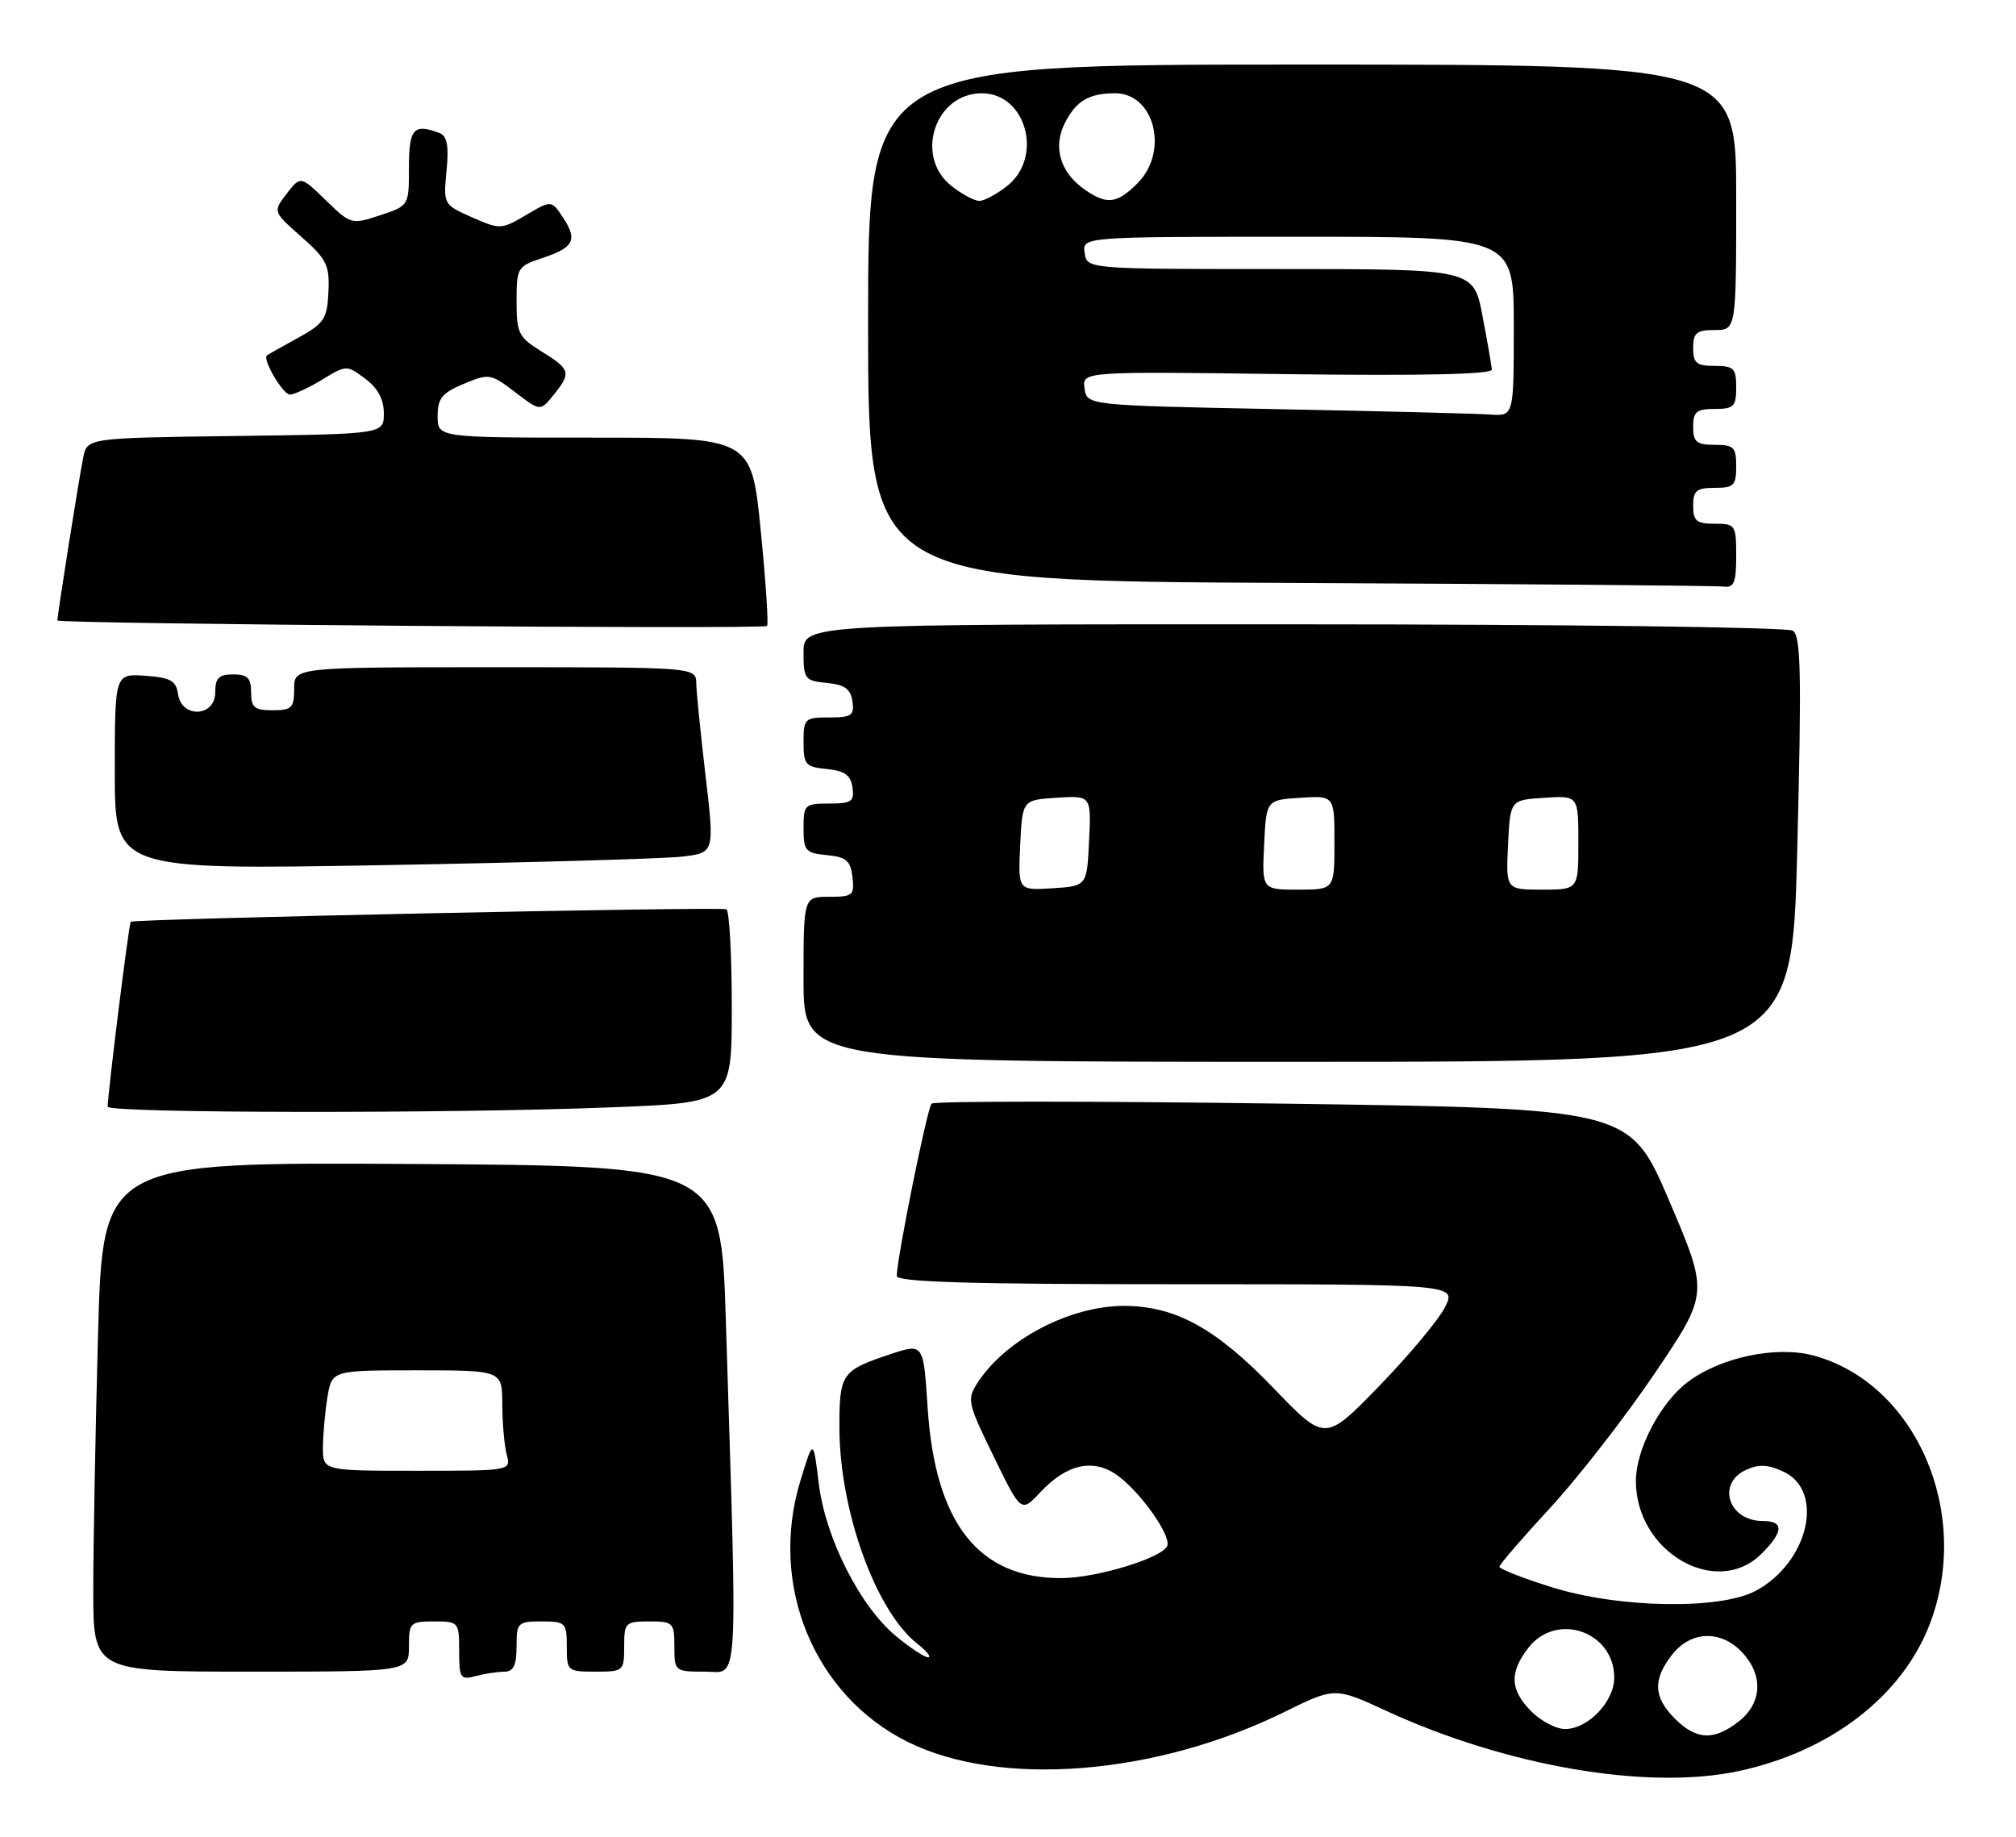 <?xml version="1.0" encoding="UTF-8" standalone="no"?>
<!DOCTYPE svg PUBLIC "-//W3C//DTD SVG 1.1//EN" "http://www.w3.org/Graphics/SVG/1.1/DTD/svg11.dtd" >
<svg xmlns="http://www.w3.org/2000/svg" xmlns:xlink="http://www.w3.org/1999/xlink" version="1.1" viewBox="0 0 281 256">
 <g >
 <path fill="currentColor"
d=" M 242.20 246.89 C 255.10 244.17 265.19 236.41 269.03 226.24 C 274.87 210.78 267.01 192.77 252.75 188.93 C 247.56 187.54 239.74 189.20 235.19 192.67 C 231.42 195.55 228.06 201.96 228.02 206.35 C 227.95 216.29 239.23 222.86 245.55 216.55 C 248.62 213.48 248.67 212.00 245.70 212.00 C 240.92 212.00 239.22 206.77 243.39 204.87 C 245.19 204.05 246.47 204.12 248.64 205.15 C 254.36 207.88 252.07 217.73 244.79 221.70 C 239.81 224.41 225.65 224.17 216.25 221.22 C 212.26 219.97 209.00 218.69 209.00 218.38 C 209.00 218.07 212.19 214.37 216.08 210.16 C 219.97 205.95 226.54 197.50 230.67 191.39 C 238.17 180.28 238.17 180.28 232.67 167.39 C 227.16 154.50 227.16 154.50 178.83 153.83 C 152.25 153.46 130.21 153.46 129.85 153.83 C 129.23 154.47 125.00 175.41 125.00 177.84 C 125.00 178.70 135.13 179.00 164.03 179.00 C 203.05 179.00 203.05 179.00 201.38 182.25 C 200.46 184.04 196.33 188.98 192.20 193.23 C 184.70 200.95 184.70 200.95 177.55 193.52 C 169.51 185.16 163.88 182.05 156.72 182.02 C 149.22 181.99 140.23 186.66 136.32 192.64 C 134.74 195.05 134.82 195.45 138.50 203.00 C 142.33 210.86 142.33 210.86 145.01 207.99 C 148.73 204.01 152.48 203.22 155.84 205.71 C 159.04 208.08 163.18 213.94 162.71 215.43 C 162.19 217.08 153.02 219.91 148.07 219.96 C 136.44 220.07 130.35 212.36 129.30 196.23 C 128.72 187.22 128.72 187.22 124.11 188.75 C 117.31 191.01 117.00 191.46 117.00 198.91 C 117.00 210.50 122.04 224.53 127.84 229.09 C 129.18 230.14 129.86 231.00 129.36 231.00 C 128.86 231.00 126.86 229.68 124.91 228.07 C 119.89 223.94 115.04 214.36 114.12 206.75 C 113.36 200.50 113.36 200.50 111.55 206.44 C 107.14 220.94 113.45 236.28 126.50 242.78 C 139.37 249.19 161.07 247.47 179.03 238.62 C 186.06 235.16 186.06 235.16 193.28 238.49 C 209.98 246.18 229.56 249.54 242.20 246.89 Z  M 70.25 233.01 C 71.58 233.00 72.00 232.16 72.00 229.50 C 72.00 226.17 72.17 226.00 75.50 226.00 C 78.83 226.00 79.00 226.17 79.00 229.50 C 79.00 232.92 79.10 233.00 83.00 233.00 C 86.90 233.00 87.00 232.92 87.00 229.50 C 87.00 226.17 87.17 226.00 90.50 226.00 C 93.83 226.00 94.00 226.17 94.00 229.50 C 94.00 232.95 94.06 233.00 98.25 233.00 C 103.04 233.00 102.81 236.73 101.17 184.00 C 100.50 162.50 100.50 162.50 57.41 162.24 C 14.32 161.98 14.32 161.98 13.66 186.15 C 13.30 199.45 13.00 215.43 13.00 221.66 C 13.00 233.00 13.00 233.00 35.00 233.00 C 57.00 233.00 57.00 233.00 57.00 229.50 C 57.00 226.17 57.17 226.00 60.50 226.00 C 63.93 226.00 64.00 226.08 64.00 230.12 C 64.00 233.90 64.18 234.18 66.25 233.63 C 67.49 233.30 69.29 233.02 70.25 233.01 Z  M 85.34 154.34 C 102.00 153.69 102.00 153.69 102.00 140.40 C 102.00 133.10 101.66 126.95 101.25 126.74 C 100.46 126.34 18.70 128.06 18.22 128.48 C 17.97 128.70 15.03 152.30 15.01 154.25 C 15.00 155.17 62.65 155.24 85.34 154.34 Z  M 250.51 118.39 C 251.13 93.75 251.02 88.63 249.88 87.90 C 249.12 87.42 217.79 87.02 180.25 87.02 C 112.00 87.00 112.00 87.00 112.00 90.94 C 112.00 94.65 112.19 94.89 115.25 95.19 C 117.74 95.43 118.57 96.03 118.82 97.75 C 119.10 99.72 118.70 100.00 115.57 100.00 C 112.17 100.00 112.00 100.16 112.00 103.44 C 112.00 106.58 112.27 106.90 115.25 107.19 C 117.74 107.43 118.57 108.03 118.82 109.75 C 119.10 111.72 118.70 112.00 115.57 112.00 C 112.17 112.00 112.00 112.16 112.00 115.44 C 112.00 118.58 112.27 118.90 115.25 119.19 C 117.96 119.45 118.55 119.96 118.82 122.25 C 119.11 124.80 118.87 125.00 115.57 125.00 C 112.00 125.00 112.00 125.00 112.00 136.50 C 112.00 148.00 112.00 148.00 180.89 148.00 C 249.77 148.00 249.77 148.00 250.51 118.39 Z  M 95.05 119.40 C 99.60 118.87 99.60 118.87 98.35 108.18 C 97.66 102.31 97.07 96.49 97.05 95.25 C 97.00 93.00 97.00 93.00 69.00 93.00 C 41.00 93.00 41.00 93.00 41.00 96.00 C 41.00 98.67 40.67 99.00 38.00 99.00 C 35.47 99.00 35.00 98.61 35.00 96.50 C 35.00 94.50 34.50 94.00 32.50 94.00 C 30.50 94.00 30.00 94.50 30.00 96.50 C 30.00 99.94 25.30 100.16 24.82 96.75 C 24.55 94.88 23.78 94.45 20.25 94.19 C 16.00 93.89 16.00 93.89 16.00 107.56 C 16.00 121.24 16.00 121.24 53.25 120.59 C 73.74 120.23 92.55 119.69 95.05 119.40 Z  M 106.04 74.00 C 104.75 61.00 104.75 61.00 82.88 61.00 C 61.00 61.00 61.00 61.00 61.00 58.01 C 61.00 55.52 61.61 54.77 64.64 53.50 C 68.17 52.03 68.41 52.07 71.80 54.66 C 75.31 57.34 75.31 57.34 77.15 55.06 C 79.66 51.96 79.53 51.49 75.50 49.00 C 72.28 47.01 72.00 46.45 72.00 42.00 C 72.00 37.35 72.14 37.11 75.49 36.00 C 79.98 34.52 80.54 33.48 78.52 30.39 C 76.87 27.88 76.87 27.88 73.33 29.97 C 69.88 32.00 69.69 32.01 65.79 30.29 C 61.82 28.53 61.79 28.49 62.24 23.81 C 62.58 20.33 62.32 18.95 61.27 18.55 C 57.67 17.17 57.00 17.92 57.00 23.34 C 57.00 28.68 57.00 28.68 52.97 30.01 C 49.00 31.32 48.89 31.29 45.42 27.92 C 41.89 24.50 41.89 24.50 39.96 27.00 C 38.03 29.50 38.03 29.50 42.00 33.00 C 45.54 36.12 45.95 36.95 45.78 40.68 C 45.60 44.46 45.19 45.08 41.54 47.09 C 39.32 48.31 37.37 49.41 37.21 49.53 C 36.53 50.04 39.43 55.00 40.41 55.00 C 41.01 54.99 43.03 54.06 44.90 52.92 C 48.28 50.86 48.33 50.86 50.90 52.78 C 52.65 54.08 53.50 55.66 53.50 57.61 C 53.50 60.50 53.50 60.50 32.83 60.77 C 12.15 61.04 12.15 61.04 11.60 63.77 C 11.00 66.72 8.00 85.66 8.00 86.48 C 8.00 86.97 106.10 87.74 106.91 87.25 C 107.14 87.12 106.75 81.16 106.04 74.00 Z  M 242.00 77.50 C 242.00 73.17 241.89 73.00 239.00 73.00 C 236.47 73.00 236.00 72.61 236.00 70.50 C 236.00 68.39 236.47 68.00 239.00 68.00 C 241.67 68.00 242.00 67.67 242.00 65.00 C 242.00 62.33 241.67 62.00 239.00 62.00 C 236.47 62.00 236.00 61.61 236.00 59.50 C 236.00 57.39 236.47 57.00 239.00 57.00 C 241.67 57.00 242.00 56.67 242.00 54.00 C 242.00 51.33 241.67 51.00 239.00 51.00 C 236.47 51.00 236.00 50.61 236.00 48.50 C 236.00 46.39 236.47 46.00 239.00 46.00 C 242.00 46.00 242.00 46.00 242.00 27.50 C 242.00 9.00 242.00 9.00 181.50 9.00 C 121.00 9.00 121.00 9.00 121.00 44.99 C 121.00 80.98 121.00 80.98 179.75 81.25 C 212.06 81.40 239.29 81.63 240.25 81.76 C 241.69 81.96 242.00 81.21 242.00 77.50 Z  M 233.45 239.55 C 230.46 236.55 230.35 234.10 233.07 230.63 C 235.70 227.29 239.86 227.16 242.83 230.31 C 245.81 233.49 245.62 237.37 242.37 239.93 C 238.90 242.65 236.45 242.54 233.45 239.55 Z  M 213.45 238.55 C 210.46 235.55 210.35 233.10 213.07 229.63 C 217.01 224.63 225.00 227.44 225.00 233.83 C 225.00 237.18 221.35 241.00 218.14 241.00 C 216.91 241.00 214.80 239.90 213.45 238.55 Z  M 45.01 201.75 C 45.02 199.96 45.30 196.81 45.64 194.75 C 46.26 191.00 46.26 191.00 58.13 191.00 C 70.00 191.00 70.00 191.00 70.01 195.75 C 70.02 198.36 70.30 201.51 70.63 202.75 C 71.23 205.00 71.23 205.00 58.12 205.00 C 45.00 205.00 45.00 205.00 45.01 201.75 Z  M 142.20 117.81 C 142.50 111.50 142.50 111.50 147.30 111.19 C 152.10 110.89 152.10 110.89 151.80 117.19 C 151.50 123.50 151.50 123.50 146.70 123.81 C 141.90 124.11 141.90 124.11 142.20 117.81 Z  M 176.20 117.75 C 176.50 111.50 176.50 111.50 181.25 111.20 C 186.00 110.89 186.00 110.89 186.00 117.45 C 186.00 124.00 186.00 124.00 180.95 124.00 C 175.90 124.00 175.90 124.00 176.20 117.75 Z  M 210.20 117.75 C 210.50 111.50 210.50 111.50 215.25 111.20 C 220.00 110.89 220.00 110.89 220.00 117.45 C 220.00 124.00 220.00 124.00 214.95 124.00 C 209.90 124.00 209.90 124.00 210.20 117.75 Z  M 178.00 57.03 C 151.50 56.50 151.50 56.50 151.17 54.14 C 150.83 51.77 150.83 51.77 179.42 52.15 C 198.26 52.39 207.98 52.18 207.94 51.51 C 207.90 50.95 207.32 47.58 206.63 44.00 C 205.39 37.50 205.39 37.50 178.44 37.50 C 151.50 37.50 151.50 37.50 151.18 35.25 C 150.86 33.00 150.86 33.00 180.93 33.00 C 211.00 33.00 211.00 33.00 211.00 45.50 C 211.00 58.00 211.00 58.00 207.75 57.78 C 205.96 57.65 192.57 57.31 178.00 57.03 Z  M 132.63 25.93 C 127.42 21.83 130.30 13.00 136.85 13.00 C 143.04 13.00 145.47 21.91 140.37 25.93 C 138.92 27.07 137.18 28.00 136.50 28.00 C 135.82 28.00 134.08 27.07 132.63 25.93 Z  M 151.16 26.40 C 147.74 24.00 146.71 20.45 148.47 17.06 C 150.03 14.04 151.82 13.00 155.43 13.00 C 160.94 13.00 162.96 21.13 158.55 25.55 C 155.67 28.42 154.27 28.58 151.16 26.40 Z "/>
</g>
</svg>